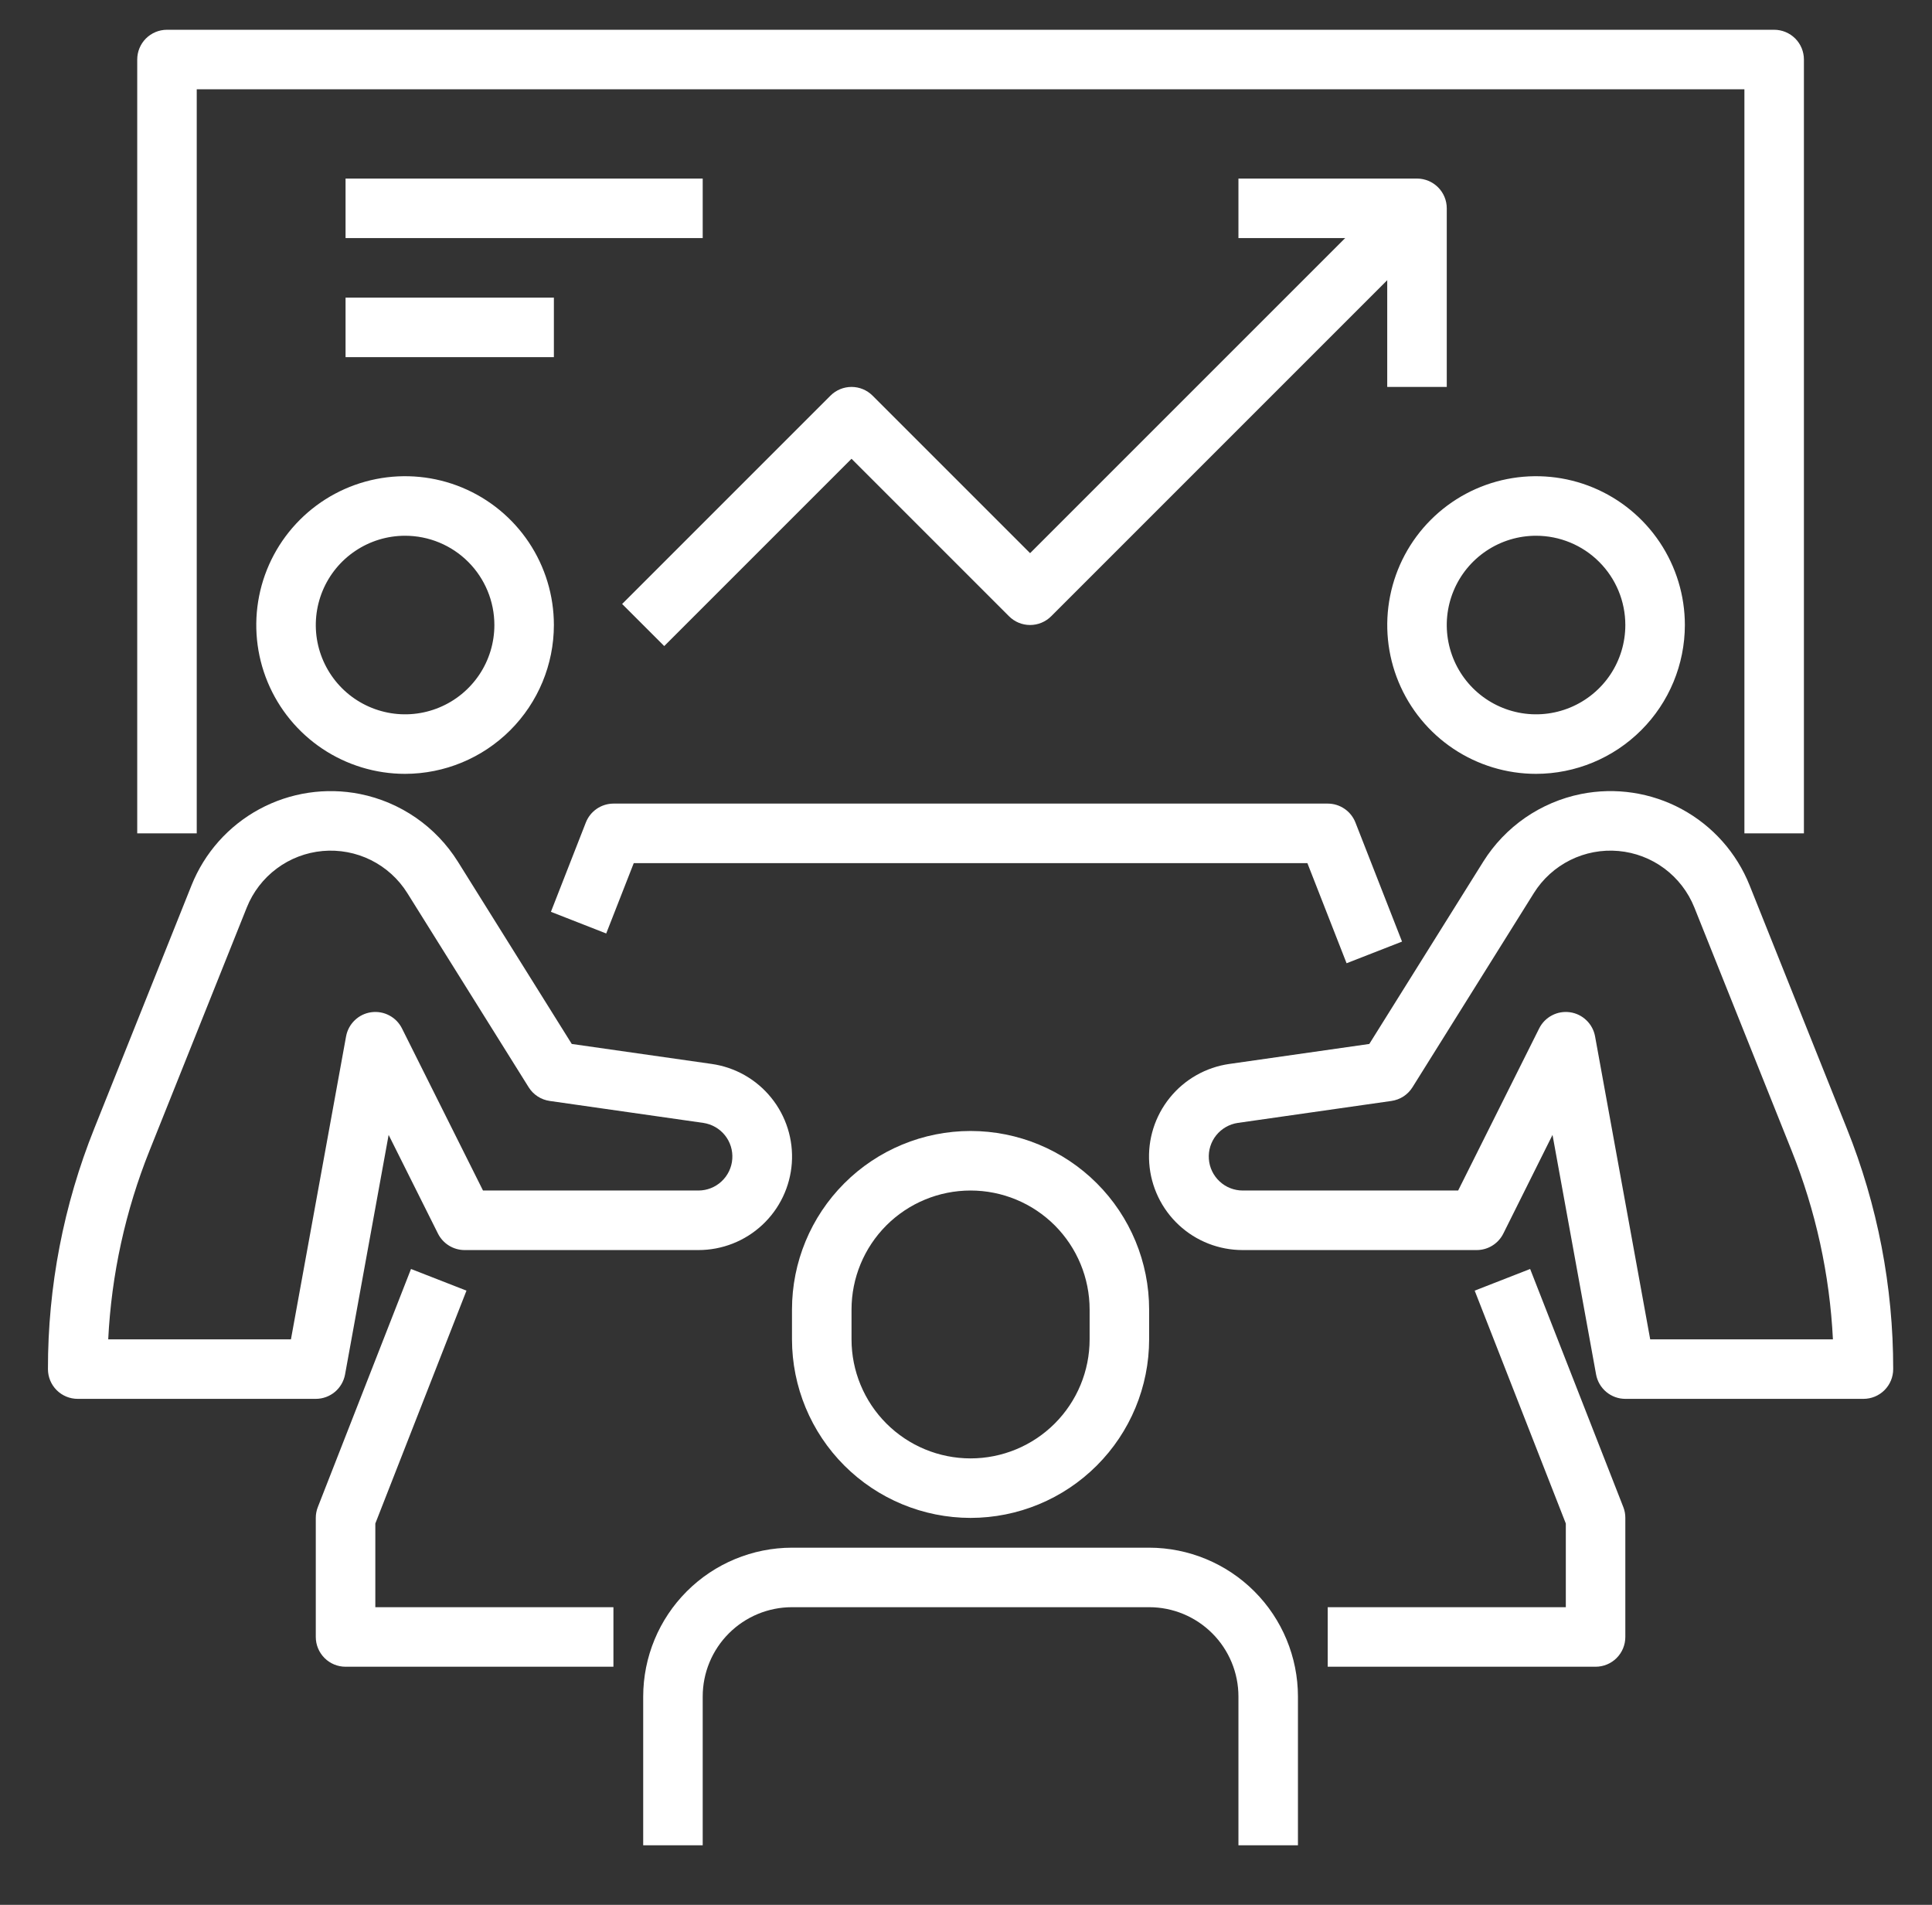 <svg width="71" height="70" viewBox="0 0 71 70" fill="none" xmlns="http://www.w3.org/2000/svg">
<rect x="0" y="0" width="71" height="70" fill="#333333" stroke="none"/>
<path d="M14.887 28.438C13.805 28.438 12.748 28.117 11.848 27.516C10.949 26.915 10.248 26.061 9.834 25.062C9.42 24.062 9.312 22.963 9.523 21.902C9.734 20.841 10.255 19.867 11.02 19.102C11.785 18.337 12.759 17.816 13.82 17.605C14.881 17.394 15.98 17.502 16.98 17.916C17.979 18.33 18.833 19.031 19.434 19.93C20.035 20.83 20.355 21.887 20.355 22.969C20.354 24.419 19.777 25.809 18.752 26.834C17.727 27.859 16.337 28.436 14.887 28.438ZM14.887 19.688C14.238 19.688 13.603 19.88 13.064 20.241C12.524 20.601 12.104 21.113 11.855 21.713C11.607 22.313 11.542 22.972 11.668 23.609C11.795 24.245 12.108 24.83 12.566 25.289C13.025 25.748 13.61 26.06 14.247 26.187C14.883 26.314 15.543 26.249 16.142 26C16.742 25.752 17.254 25.331 17.615 24.792C17.976 24.252 18.168 23.618 18.168 22.969C18.168 22.099 17.822 21.264 17.207 20.649C16.592 20.033 15.757 19.688 14.887 19.688ZM11.605 51.406H2.855C2.565 51.406 2.287 51.291 2.082 51.086C1.877 50.881 1.762 50.603 1.762 50.312C1.758 47.283 2.337 44.281 3.465 41.469L7.038 32.535C7.516 31.34 8.397 30.35 9.529 29.737C10.661 29.124 11.971 28.927 13.233 29.179C13.969 29.327 14.666 29.624 15.284 30.05C15.901 30.477 16.425 31.025 16.824 31.661L21.012 38.364L26.152 39.098C27.014 39.22 27.797 39.664 28.343 40.341C28.89 41.017 29.16 41.876 29.099 42.744C29.037 43.611 28.649 44.424 28.012 45.016C27.376 45.609 26.538 45.938 25.668 45.938H17.074C16.871 45.938 16.672 45.881 16.499 45.774C16.326 45.667 16.186 45.514 16.095 45.333L14.282 41.706L12.681 50.508C12.635 50.76 12.502 50.988 12.306 51.152C12.109 51.316 11.861 51.406 11.605 51.406ZM3.977 49.219H10.692L12.718 38.086C12.759 37.86 12.87 37.653 13.036 37.494C13.201 37.334 13.412 37.231 13.639 37.199C13.866 37.167 14.098 37.206 14.301 37.313C14.505 37.419 14.669 37.587 14.772 37.792L17.75 43.75H25.668C25.983 43.749 26.287 43.63 26.517 43.414C26.748 43.199 26.889 42.905 26.911 42.59C26.934 42.276 26.837 41.964 26.639 41.718C26.442 41.473 26.158 41.311 25.846 41.265L20.2 40.458C20.043 40.435 19.892 40.379 19.759 40.292C19.625 40.205 19.512 40.09 19.428 39.955L14.969 32.82C14.644 32.3 14.181 31.88 13.632 31.607C13.082 31.334 12.469 31.219 11.858 31.273C11.247 31.328 10.663 31.55 10.171 31.917C9.679 32.283 9.298 32.778 9.07 33.347L5.496 42.281C4.609 44.493 4.095 46.838 3.977 49.219ZM56.449 28.438C55.368 28.438 54.31 28.117 53.411 27.516C52.512 26.915 51.811 26.061 51.397 25.062C50.983 24.062 50.874 22.963 51.086 21.902C51.297 20.841 51.817 19.867 52.582 19.102C53.347 18.337 54.322 17.816 55.382 17.605C56.443 17.394 57.543 17.502 58.542 17.916C59.541 18.33 60.395 19.031 60.996 19.93C61.597 20.83 61.918 21.887 61.918 22.969C61.916 24.419 61.34 25.809 60.314 26.834C59.289 27.859 57.899 28.436 56.449 28.438ZM56.449 19.688C55.8 19.688 55.166 19.88 54.626 20.241C54.087 20.601 53.666 21.113 53.418 21.713C53.169 22.313 53.104 22.972 53.231 23.609C53.358 24.245 53.67 24.83 54.129 25.289C54.588 25.748 55.173 26.06 55.809 26.187C56.446 26.314 57.105 26.249 57.705 26C58.304 25.752 58.817 25.331 59.178 24.792C59.538 24.252 59.73 23.618 59.73 22.969C59.73 22.099 59.385 21.264 58.769 20.649C58.154 20.033 57.319 19.688 56.449 19.688ZM68.481 51.406H59.73C59.474 51.406 59.227 51.316 59.03 51.152C58.834 50.988 58.701 50.76 58.655 50.508L57.054 41.706L55.246 45.333C55.155 45.515 55.014 45.669 54.84 45.776C54.666 45.883 54.466 45.939 54.262 45.938H45.668C44.798 45.939 43.959 45.611 43.322 45.018C42.685 44.426 42.296 43.613 42.234 42.745C42.172 41.877 42.442 41.018 42.989 40.341C43.535 39.664 44.319 39.22 45.18 39.098L50.321 38.364L54.511 31.661C54.91 31.025 55.434 30.477 56.051 30.05C56.669 29.624 57.366 29.327 58.102 29.179C59.364 28.926 60.675 29.123 61.806 29.736C62.938 30.349 63.819 31.34 64.297 32.535L67.87 41.469C68.999 44.281 69.577 47.283 69.574 50.312C69.574 50.603 69.459 50.881 69.254 51.086C69.049 51.291 68.771 51.406 68.481 51.406ZM60.644 49.219H67.359C67.241 46.838 66.727 44.493 65.84 42.281L62.266 33.347C62.038 32.778 61.657 32.283 61.165 31.916C60.673 31.55 60.09 31.328 59.479 31.273C58.868 31.218 58.254 31.334 57.705 31.607C57.156 31.88 56.693 32.3 56.368 32.82L51.908 39.955C51.824 40.09 51.711 40.205 51.578 40.292C51.444 40.379 51.293 40.435 51.136 40.458L45.49 41.265C45.178 41.311 44.895 41.473 44.697 41.718C44.499 41.964 44.402 42.276 44.425 42.59C44.447 42.905 44.588 43.199 44.819 43.414C45.049 43.63 45.353 43.749 45.668 43.75H53.586L56.564 37.792C56.667 37.587 56.831 37.419 57.035 37.313C57.238 37.206 57.469 37.167 57.697 37.199C57.924 37.231 58.135 37.334 58.3 37.494C58.466 37.653 58.577 37.86 58.618 38.086L60.644 49.219Z" fill="white"/>
<path d="M49.486 35.398L48.046 31.719H23.29L22.278 34.304L20.246 33.508L21.529 30.227C21.609 30.023 21.748 29.847 21.929 29.723C22.11 29.599 22.324 29.532 22.543 29.531H48.793C49.013 29.531 49.228 29.597 49.41 29.722C49.592 29.846 49.732 30.022 49.812 30.227L51.524 34.602L49.486 35.398ZM35.668 55.781C33.928 55.779 32.26 55.088 31.029 53.857C29.799 52.627 29.107 50.959 29.105 49.219V48.125C29.105 46.385 29.797 44.715 31.028 43.485C32.258 42.254 33.928 41.562 35.668 41.562C37.408 41.562 39.078 42.254 40.308 43.485C41.539 44.715 42.23 46.385 42.23 48.125V49.219C42.229 50.959 41.537 52.627 40.306 53.857C39.076 55.088 37.408 55.779 35.668 55.781ZM35.668 43.75C34.508 43.75 33.395 44.211 32.574 45.031C31.754 45.852 31.293 46.965 31.293 48.125V49.219C31.293 50.379 31.754 51.492 32.574 52.312C33.395 53.133 34.508 53.594 35.668 53.594C36.828 53.594 37.941 53.133 38.762 52.312C39.582 51.492 40.043 50.379 40.043 49.219V48.125C40.043 46.965 39.582 45.852 38.762 45.031C37.941 44.211 36.828 43.75 35.668 43.75ZM47.699 67.812H45.512V62.344C45.512 61.474 45.166 60.639 44.551 60.024C43.935 59.408 43.101 59.062 42.23 59.062H29.105C28.235 59.062 27.401 59.408 26.785 60.024C26.17 60.639 25.824 61.474 25.824 62.344V67.812H23.637V62.344C23.639 60.894 24.215 59.504 25.24 58.479C26.266 57.453 27.656 56.877 29.105 56.875H42.23C43.68 56.877 45.07 57.453 46.096 58.479C47.121 59.504 47.697 60.894 47.699 62.344V67.812ZM58.637 61.25H48.793V59.062H57.543V55.987L54.194 47.429L56.232 46.633L59.656 55.383C59.706 55.51 59.731 55.645 59.73 55.781V60.156C59.73 60.446 59.615 60.724 59.41 60.93C59.205 61.135 58.927 61.25 58.637 61.25ZM22.543 61.25H12.699C12.409 61.25 12.131 61.135 11.926 60.93C11.721 60.724 11.605 60.446 11.605 60.156V55.781C11.605 55.645 11.63 55.51 11.68 55.383L15.104 46.633L17.143 47.429L13.793 55.987V59.062H22.543V61.25Z" fill="white"/>
<path d="M66.293 30.625H64.106V3.281H7.23V30.625H5.043V2.188C5.043 1.897 5.158 1.619 5.363 1.414C5.568 1.209 5.847 1.094 6.137 1.094H65.199C65.489 1.094 65.767 1.209 65.973 1.414C66.178 1.619 66.293 1.897 66.293 2.188V30.625Z" fill="white"/>
<path d="M24.41 23.742L22.863 22.195L30.52 14.539C30.725 14.334 31.003 14.219 31.293 14.219C31.583 14.219 31.861 14.334 32.066 14.539L37.855 20.328L51.301 6.883L52.847 8.43L38.629 22.648C38.423 22.853 38.145 22.968 37.855 22.968C37.565 22.968 37.287 22.853 37.082 22.648L31.293 16.859L24.41 23.742Z" fill="white"/>
<path d="M53.168 14.219H50.98V8.75H45.512V6.562H52.074C52.364 6.562 52.642 6.678 52.848 6.883C53.053 7.088 53.168 7.366 53.168 7.656V14.219ZM12.699 6.562H25.824V8.75H12.699V6.562ZM12.699 10.938H20.355V13.125H12.699V10.938Z" fill="white"/>
</svg>
